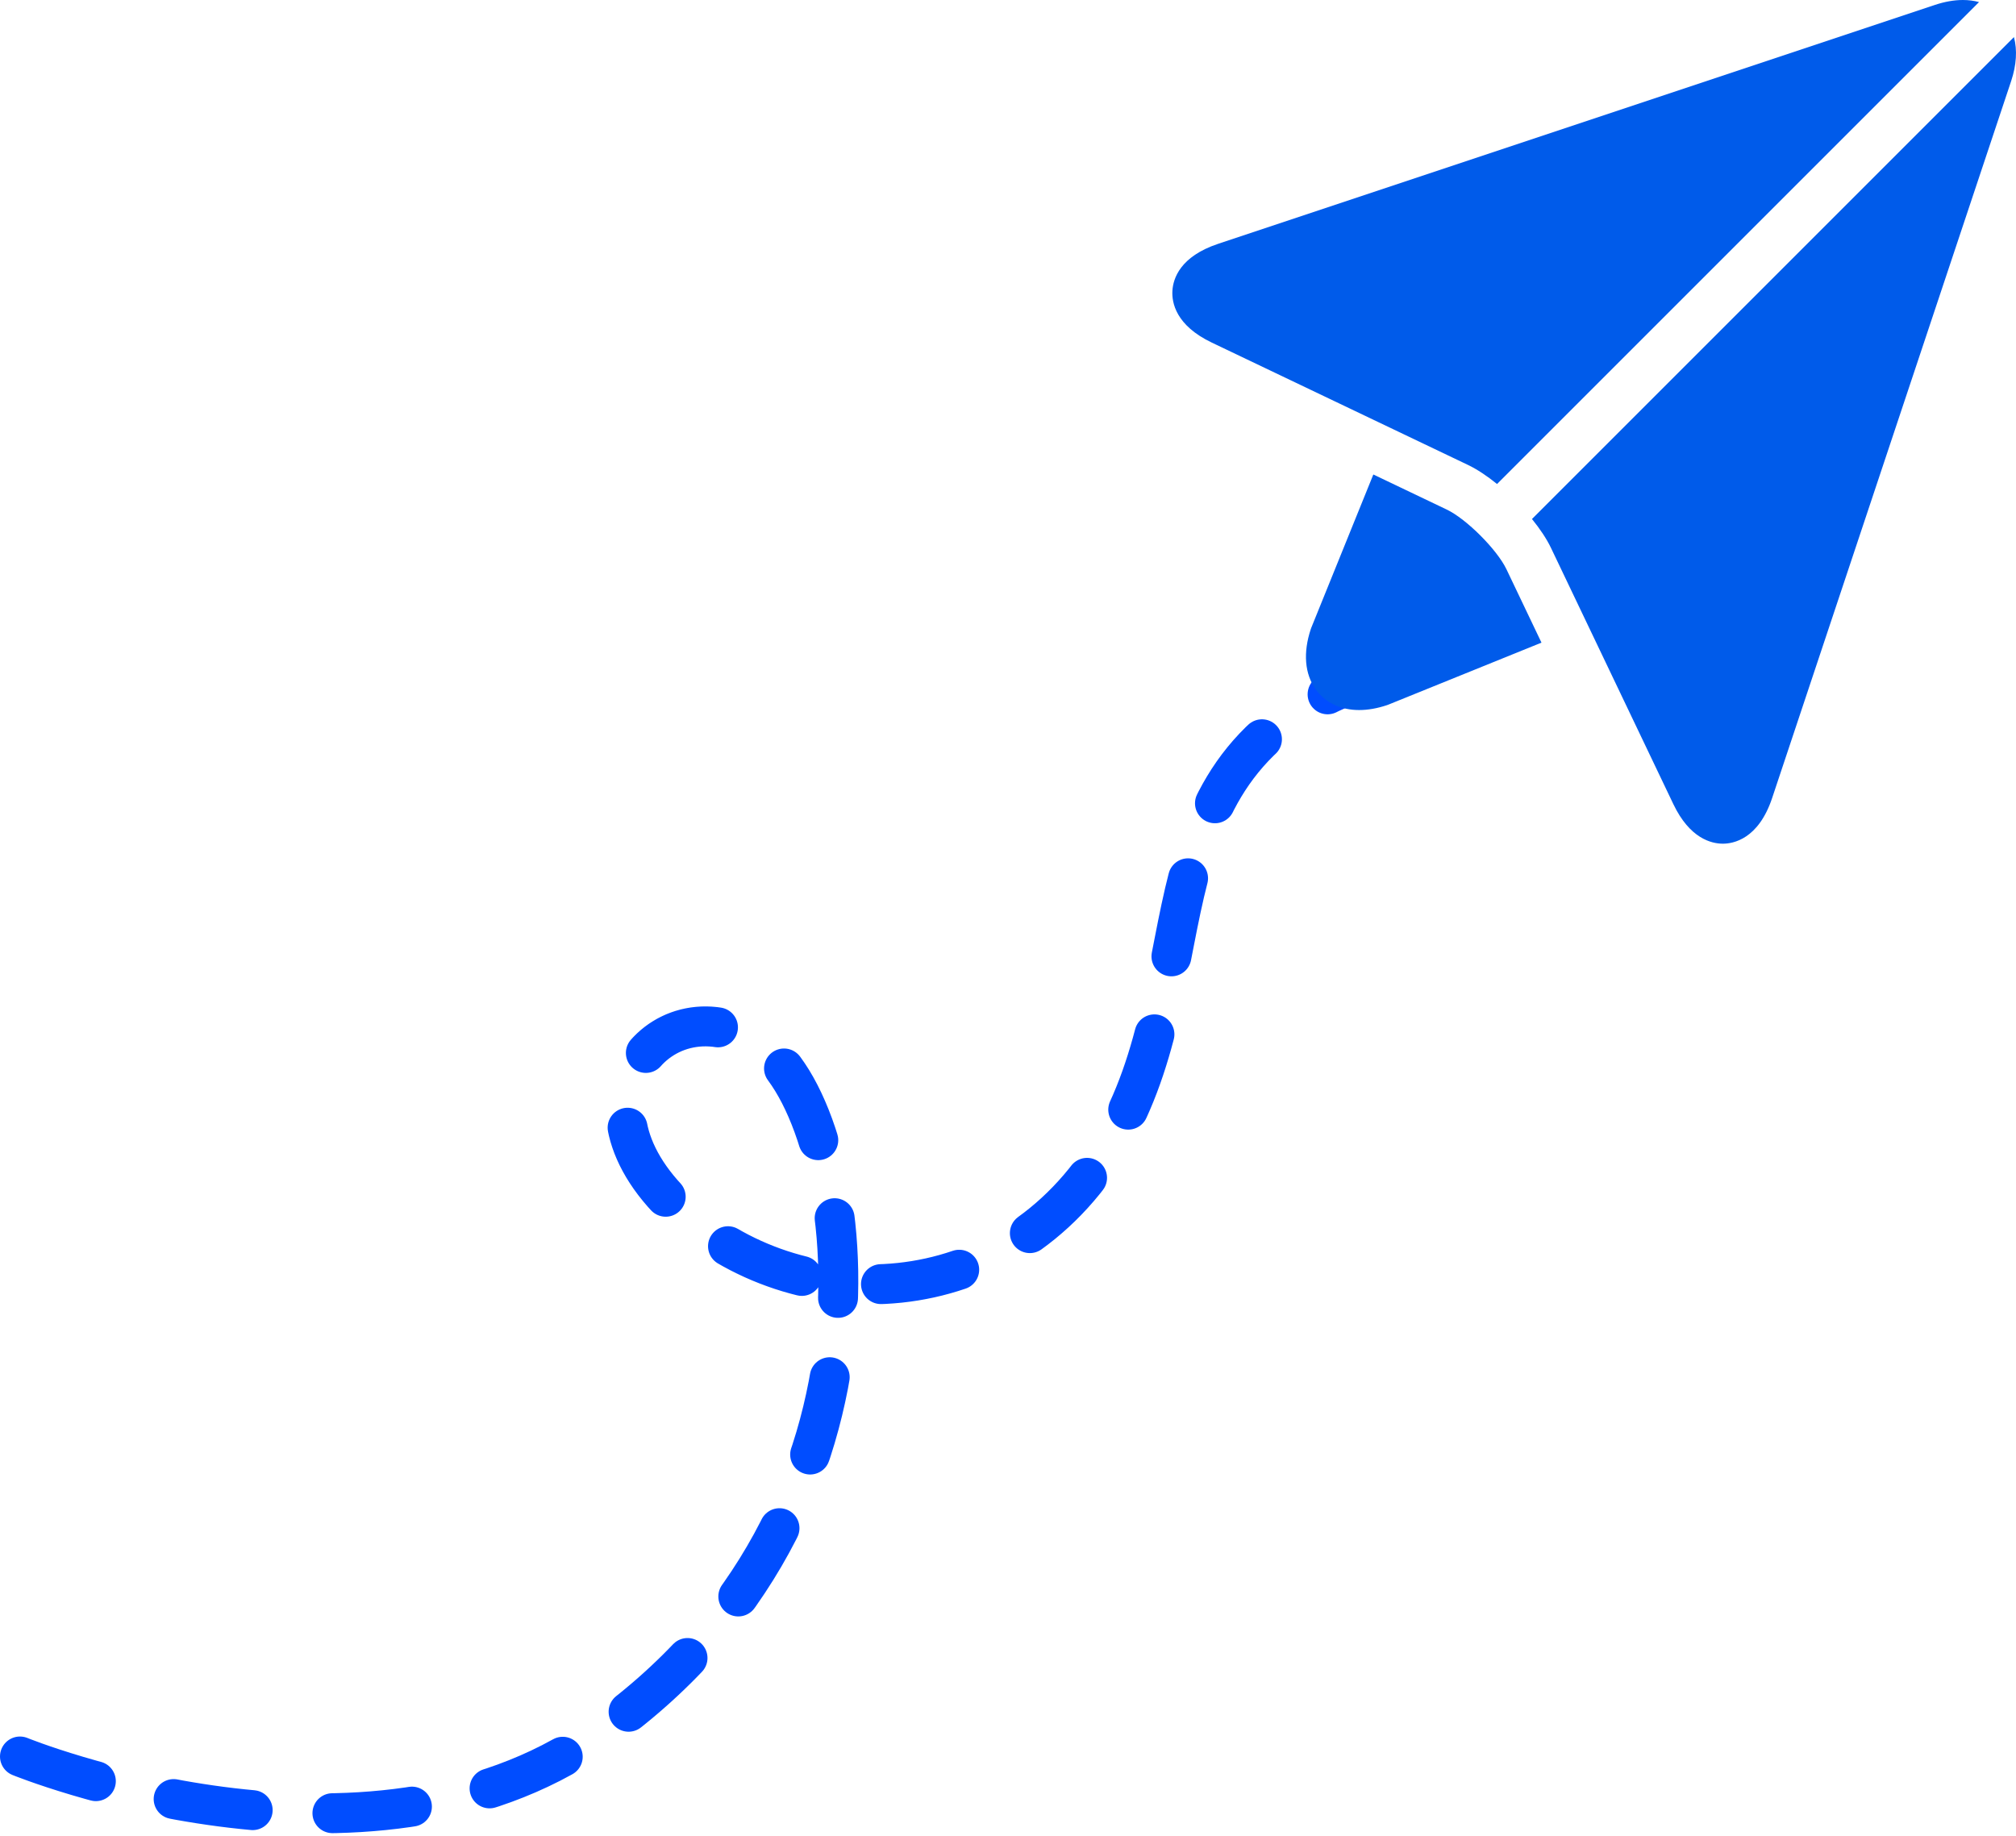 <svg width="101" height="92" viewBox="0 0 101 92" fill="none" xmlns="http://www.w3.org/2000/svg">
<path d="M1 88.007C1 88.007 18.258 95.046 29.848 86.99C46.061 75.722 42.903 55.92 38.237 52.455C33.57 48.99 27.922 54.927 33.972 60.59C39.878 66.116 50.47 65.979 55.631 57.309C60.792 48.638 56.555 38.043 68.698 33.889" stroke="#004DFF" stroke-width="2" stroke-linecap="round" stroke-dasharray="4"/>
<path d="M72.481 25.531L68.803 23.774L65.698 31.443C65.688 31.467 65.679 31.491 65.671 31.516C65.276 32.699 65.364 33.774 65.918 34.542C66.398 35.209 67.17 35.576 68.092 35.576H68.092C68.529 35.576 68.998 35.494 69.486 35.331C69.511 35.323 69.535 35.314 69.559 35.304L77.227 32.199L75.471 28.52C75.001 27.537 73.465 26 72.481 25.531Z" fill="#005BEA"/>
<path d="M100.897 1.859L76.751 26.005C77.152 26.498 77.486 26.998 77.705 27.457L83.834 40.291C84.657 42.015 85.743 42.272 86.316 42.272H86.317C86.829 42.272 88.095 42.05 88.783 39.984L100.757 4.062C101.025 3.257 101.07 2.502 100.897 1.859V1.859Z" fill="#005BEA"/>
<path d="M75.001 24.251L99.148 0.104C98.895 0.035 98.623 0 98.337 0C97.9 0 97.431 0.083 96.943 0.245L61.021 12.219C59.121 12.853 58.775 13.959 58.737 14.562C58.7 15.165 58.907 16.305 60.715 17.168L73.549 23.297C74.007 23.517 74.507 23.85 75.001 24.251Z" fill="#005BEA"/>
</svg>
